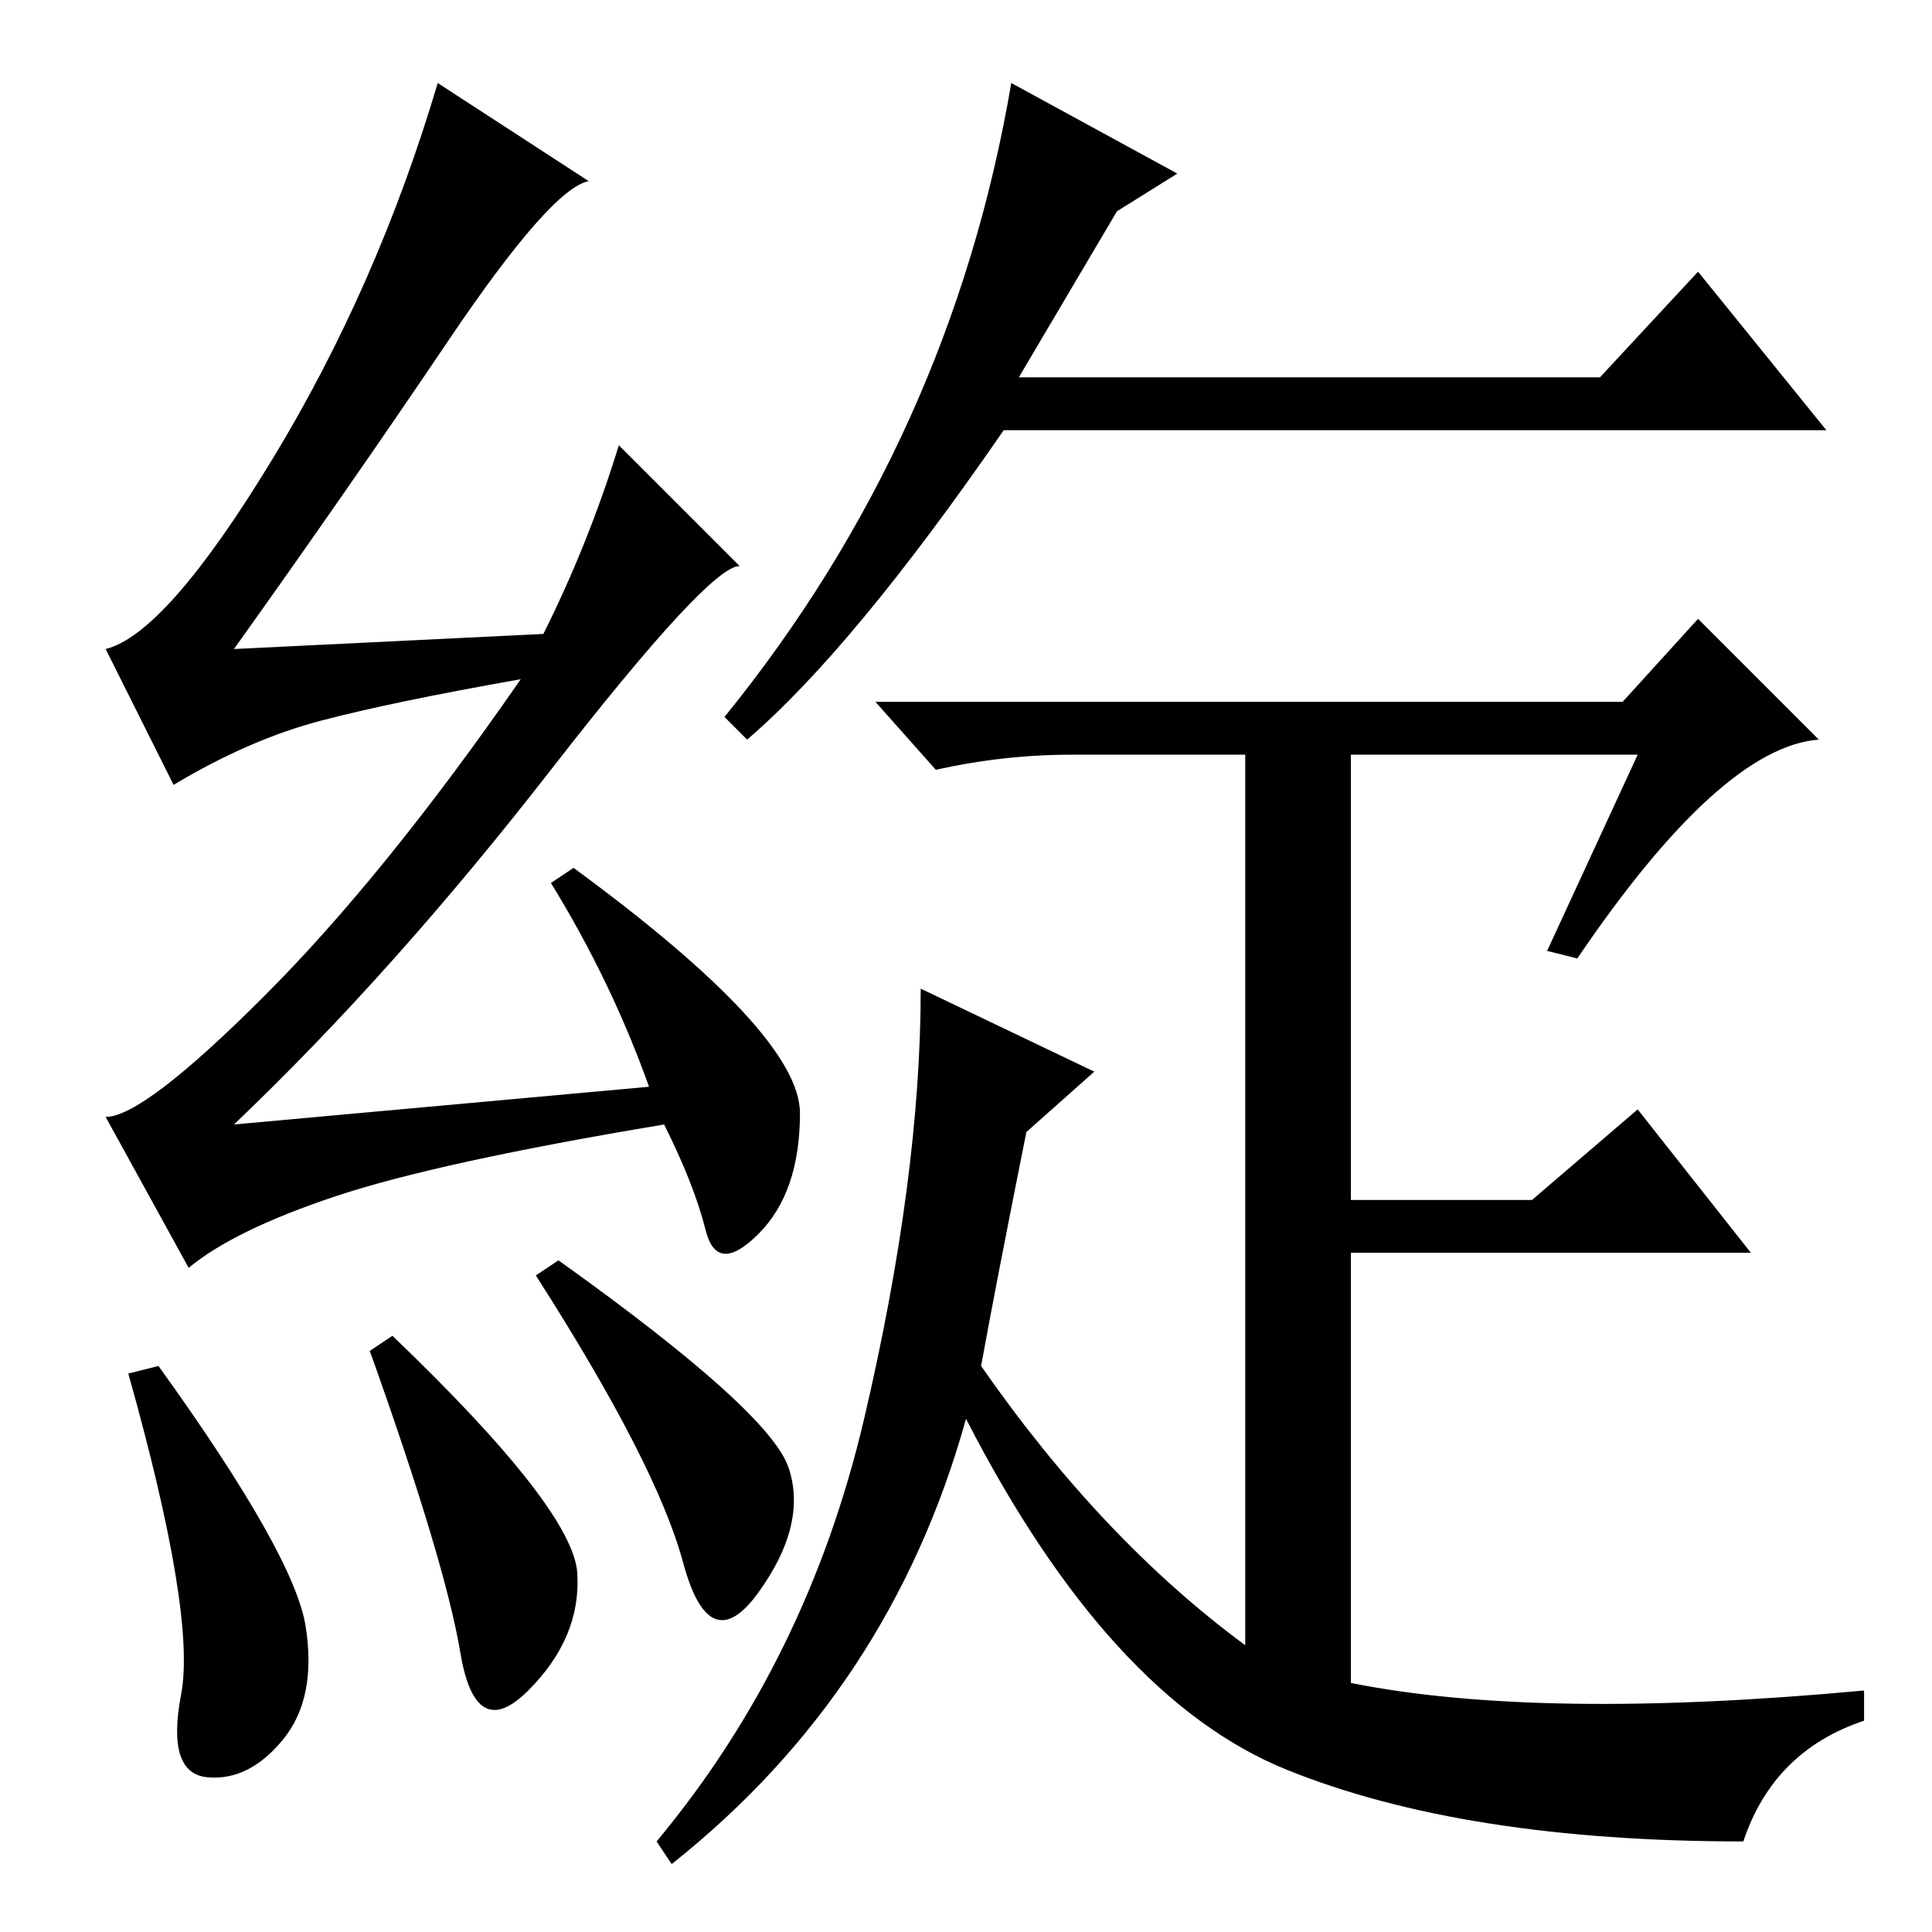 <?xml version="1.0" standalone="no"?>
<!DOCTYPE svg PUBLIC "-//W3C//DTD SVG 1.1//EN" "http://www.w3.org/Graphics/SVG/1.1/DTD/svg11.dtd" >
<svg xmlns="http://www.w3.org/2000/svg" xmlns:xlink="http://www.w3.org/1999/xlink" version="1.1" viewBox="0 -36 256 256">
  <g transform="matrix(1 0 0 -1 0 220)">
   <path fill="currentColor"
d="M21 75q18 -25 19.5 -34.5t-3 -15t-10 -5t-3.5 11t-7 42.5zM52 79q24 -23 24.5 -31.5t-6.5 -15.5t-9 5t-12 40zM74 89q28 -20 30.5 -27.5t-4 -16.5t-10 4t-19.5 38zM59.5 211q-13.5 -20 -28.5 -41l41 2q6 12 10 25l16 -16q-4 0 -25 -27t-42 -47l55 5q-5 14 -13 27l3 2
q30 -22 30 -32.5t-5.5 -16t-7 0.5t-5.5 14q-30 -5 -43.5 -9.5t-19.5 -9.5l-11 20q5 0 21 16t34 42q-17 -3 -26.5 -5.5t-19.5 -8.5l-9 18q8 2 22 25t22 50l20 -13q-5 -1 -18.5 -21zM135 206h77l13 14l17 -21h-109q-20 -29 -34 -41l-3 3q30 37 38 84l22 -12l-8 -5zM217 156
h-38v-59h24l14 12l15 -19h-53v-57q25 -5 68 -1v-4q-12 -4 -16 -16q-37 0 -60.5 9.5t-42.5 46.5q-10 -36 -39 -59l-2 3q20 24 27.5 56t7.5 57l23 -11l-9 -8q-4 -20 -6 -31q16 -23 35 -37v118h-23q-9 0 -18 -2l-8 9h99l10 11l16 -16q-13 -1 -32 -29l-4 1z" />
  </g>

</svg>
